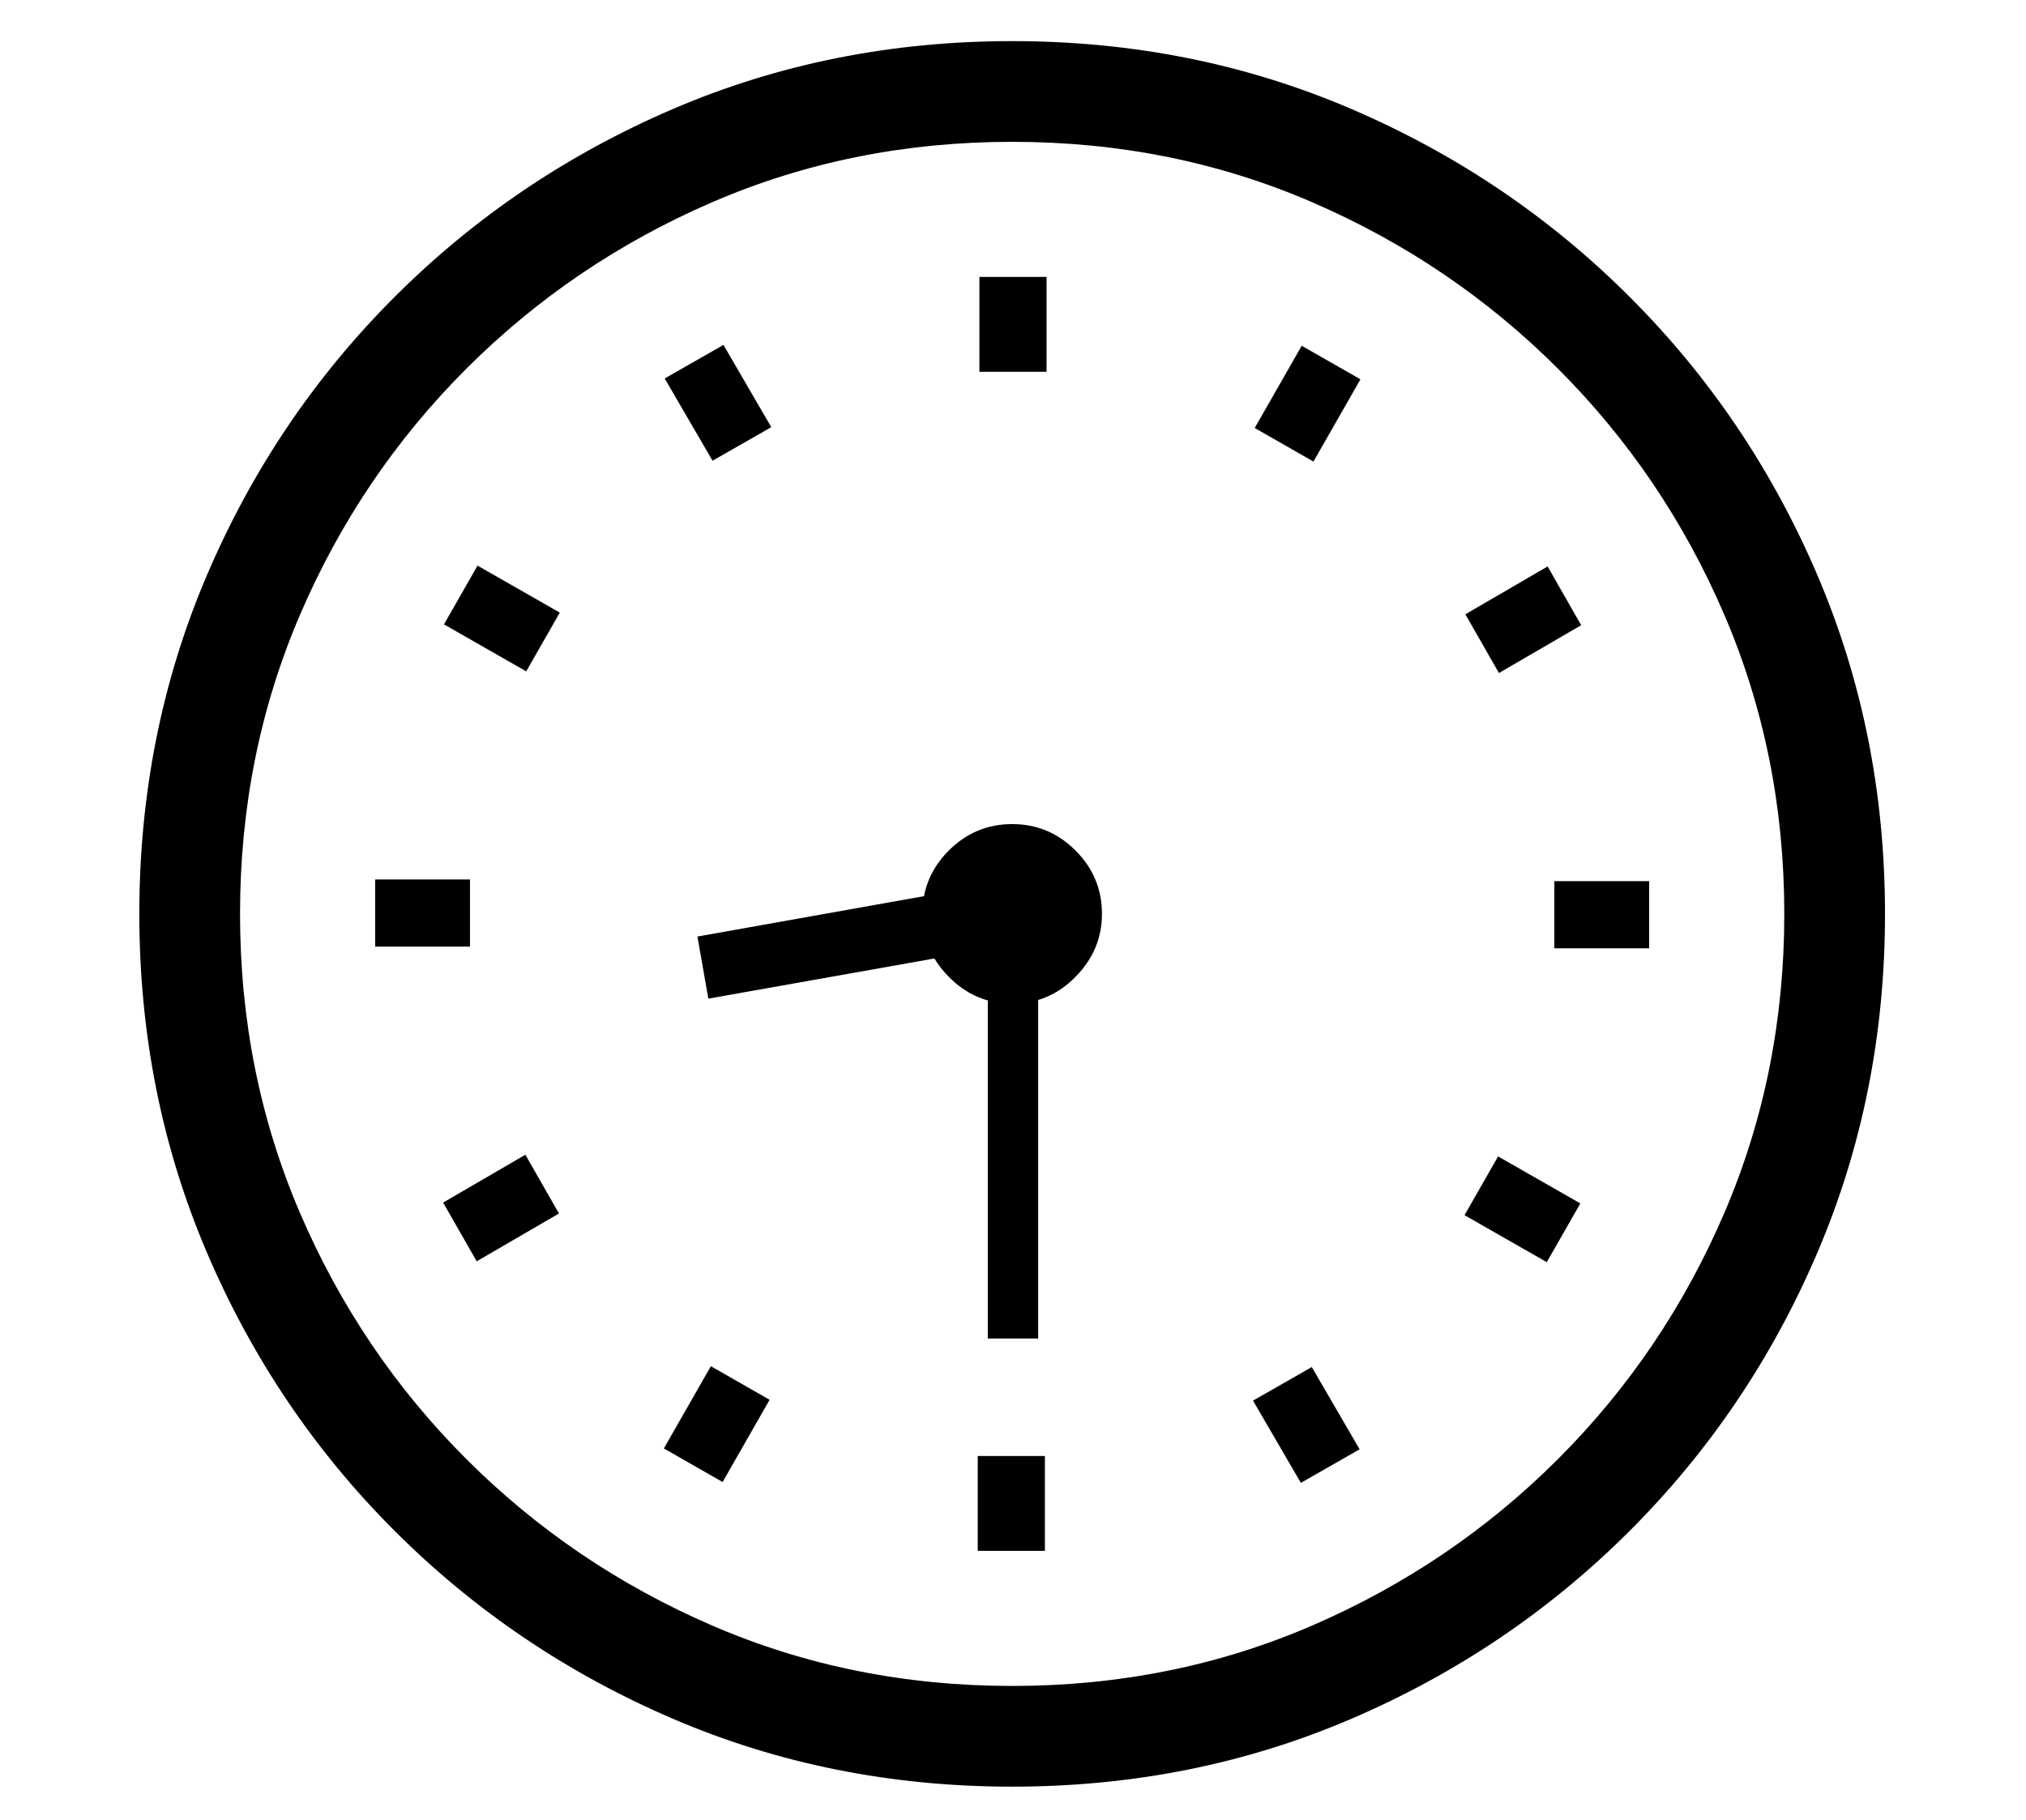 <?xml version="1.0" standalone="no"?>
<!DOCTYPE svg PUBLIC "-//W3C//DTD SVG 1.1//EN" "http://www.w3.org/Graphics/SVG/1.1/DTD/svg11.dtd">
<svg xmlns="http://www.w3.org/2000/svg" xmlns:xlink="http://www.w3.org/1999/xlink" version="1.1"
   viewBox="94 -151 2414 2169">
   <path fill="currentColor"
      d="M1300 1978q-216 0 -404.5 -81t-331.5 -224t-223.5 -331.5t-80.5 -403.5t80.5 -403.5t223.5 -331.5t331.5 -224t404.5 -81t404.5 81t331.5 224t223.5 331.5t80.5 403.5t-80.5 403.5t-223.5 331.5t-331.5 224t-404.5 81zM955 1615l-70 -40l56 -98l70 40zM662 1352l-40 -70
l98 -57l40 70zM1259 1697v-113h80v113h-80zM541 977v-80h113v80h-113zM1271 1444v-458h60v458h-60zM1644 1616l-57 -98l70 -40l57 98zM721 649l-98 -56l40 -70l98 56zM938 1039l-13 -74l331 -59l14 74zM1300 1858q191 0 357.5 -72t293 -198.5t198 -293t71.5 -356.5
t-71.5 -356.5t-198 -293t-293 -198.5t-357.5 -72t-357.5 72t-293 198.5t-198 293t-71.5 356.5t71.5 356.5t198 293t293 198.5t357.5 72zM1300 1045q-44 0 -75.5 -32t-31.5 -75q0 -44 31.5 -75.5t75.5 -31.5t75.5 31.5t31.5 75.5q0 43 -31.5 75t-75.5 32zM1937 1353l-98 -56
l40 -70l98 56zM943 398l-57 -98l70 -40l57 98zM1946 979v-80h113v80h-113zM1261 292v-113h80v113h-80zM1880 651l-40 -70l98 -57l40 70zM1659 399l-70 -40l56 -98l70 40z" />
</svg>